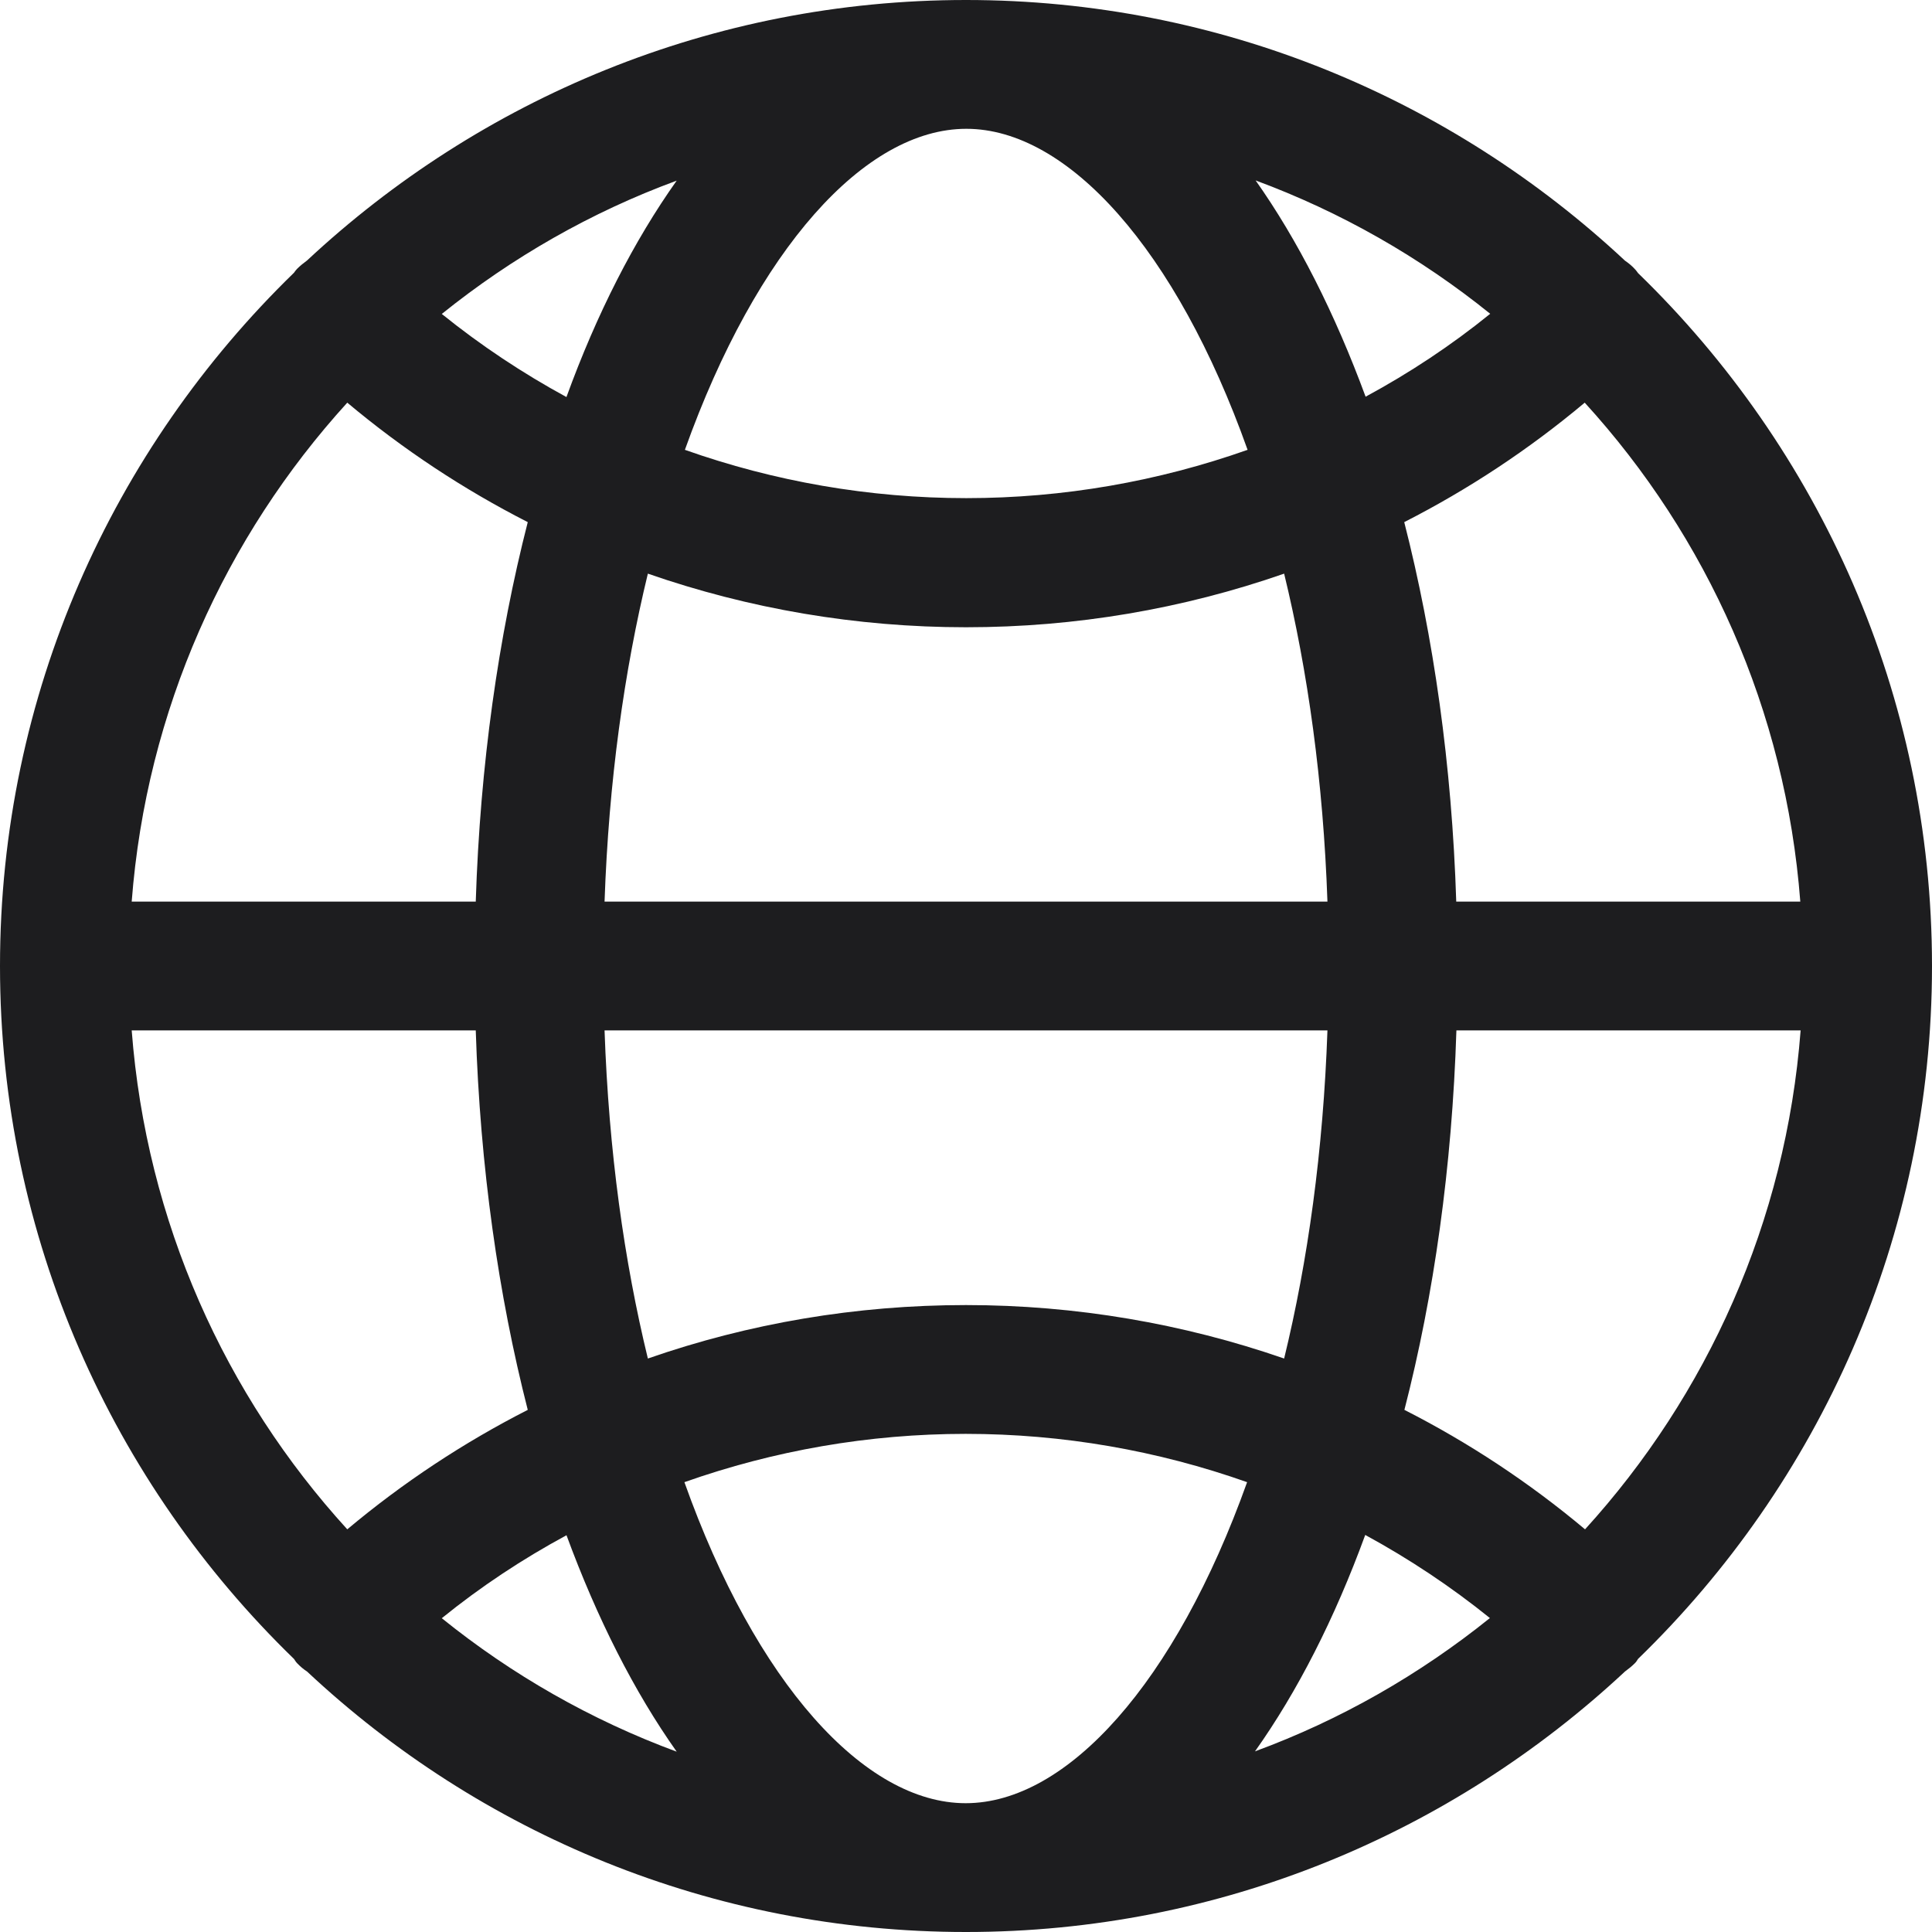 <svg width="12" height="12" viewBox="0 0 12 12" fill="none" xmlns="http://www.w3.org/2000/svg">
<path d="M10.174 1.696C10.174 1.696 10.163 1.68 10.155 1.672C10.136 1.651 10.115 1.634 10.093 1.619C9.019 0.616 7.581 0 6 0C4.419 0 2.981 0.616 1.907 1.618C1.885 1.634 1.864 1.651 1.845 1.67C1.837 1.678 1.832 1.686 1.826 1.694C0.701 2.787 0 4.312 0 6C0 7.688 0.701 9.213 1.826 10.304C1.832 10.312 1.837 10.322 1.845 10.33C1.864 10.35 1.885 10.368 1.907 10.382C2.979 11.386 4.419 12 6 12C7.581 12 9.019 11.384 10.093 10.382C10.115 10.366 10.136 10.349 10.155 10.33C10.163 10.322 10.168 10.314 10.174 10.304C11.299 9.213 12 7.686 12 6C12 4.314 11.299 2.787 10.174 1.696ZM9.845 9.499C9.498 9.208 9.122 8.96 8.723 8.757C8.906 8.046 9.019 7.25 9.046 6.4H11.184C11.093 7.589 10.602 8.667 9.845 9.499ZM0.818 6.4H2.955C2.982 7.25 3.096 8.045 3.278 8.757C2.88 8.96 2.504 9.208 2.157 9.499C1.398 8.667 0.909 7.589 0.818 6.4ZM2.157 2.501C2.504 2.792 2.88 3.04 3.278 3.243C3.096 3.954 2.982 4.75 2.955 5.6H0.818C0.909 4.411 1.4 3.333 2.157 2.501ZM7.749 2.794C7.194 2.99 6.605 3.094 6.002 3.094C5.398 3.094 4.808 2.99 4.254 2.794C4.699 1.549 5.371 0.8 6.002 0.8C6.632 0.8 7.306 1.549 7.749 2.794ZM7.797 1.12C8.33 1.317 8.821 1.598 9.256 1.949C9.013 2.146 8.754 2.317 8.482 2.464C8.291 1.946 8.061 1.491 7.797 1.118V1.12ZM3.755 5.6C3.781 4.853 3.877 4.168 4.024 3.563C4.651 3.781 5.318 3.896 6 3.896C6.682 3.896 7.347 3.782 7.976 3.563C8.123 4.168 8.219 4.853 8.245 5.6H3.755ZM8.245 6.4C8.219 7.147 8.123 7.834 7.976 8.438C7.349 8.221 6.682 8.106 6 8.106C5.318 8.106 4.653 8.219 4.024 8.438C3.877 7.834 3.781 7.149 3.755 6.4H8.245ZM3.518 2.466C3.246 2.318 2.987 2.146 2.744 1.95C3.179 1.6 3.67 1.318 4.203 1.122C3.939 1.494 3.707 1.947 3.518 2.467V2.466ZM3.518 9.534C3.709 10.053 3.939 10.507 4.203 10.88C3.67 10.683 3.179 10.402 2.744 10.051C2.987 9.854 3.246 9.683 3.518 9.536V9.534ZM4.251 9.206C4.806 9.01 5.395 8.906 5.998 8.906C6.602 8.906 7.192 9.01 7.746 9.206C7.301 10.451 6.629 11.2 5.998 11.2C5.368 11.2 4.694 10.451 4.251 9.206ZM8.48 9.534C8.752 9.682 9.011 9.854 9.254 10.05C8.819 10.4 8.328 10.682 7.795 10.878C8.059 10.506 8.29 10.053 8.48 9.533V9.534ZM9.045 5.6C9.018 4.75 8.904 3.955 8.722 3.243C9.12 3.04 9.496 2.792 9.843 2.501C10.602 3.333 11.091 4.411 11.182 5.6H9.045Z" fill="#1D1D1F"/>
</svg>
